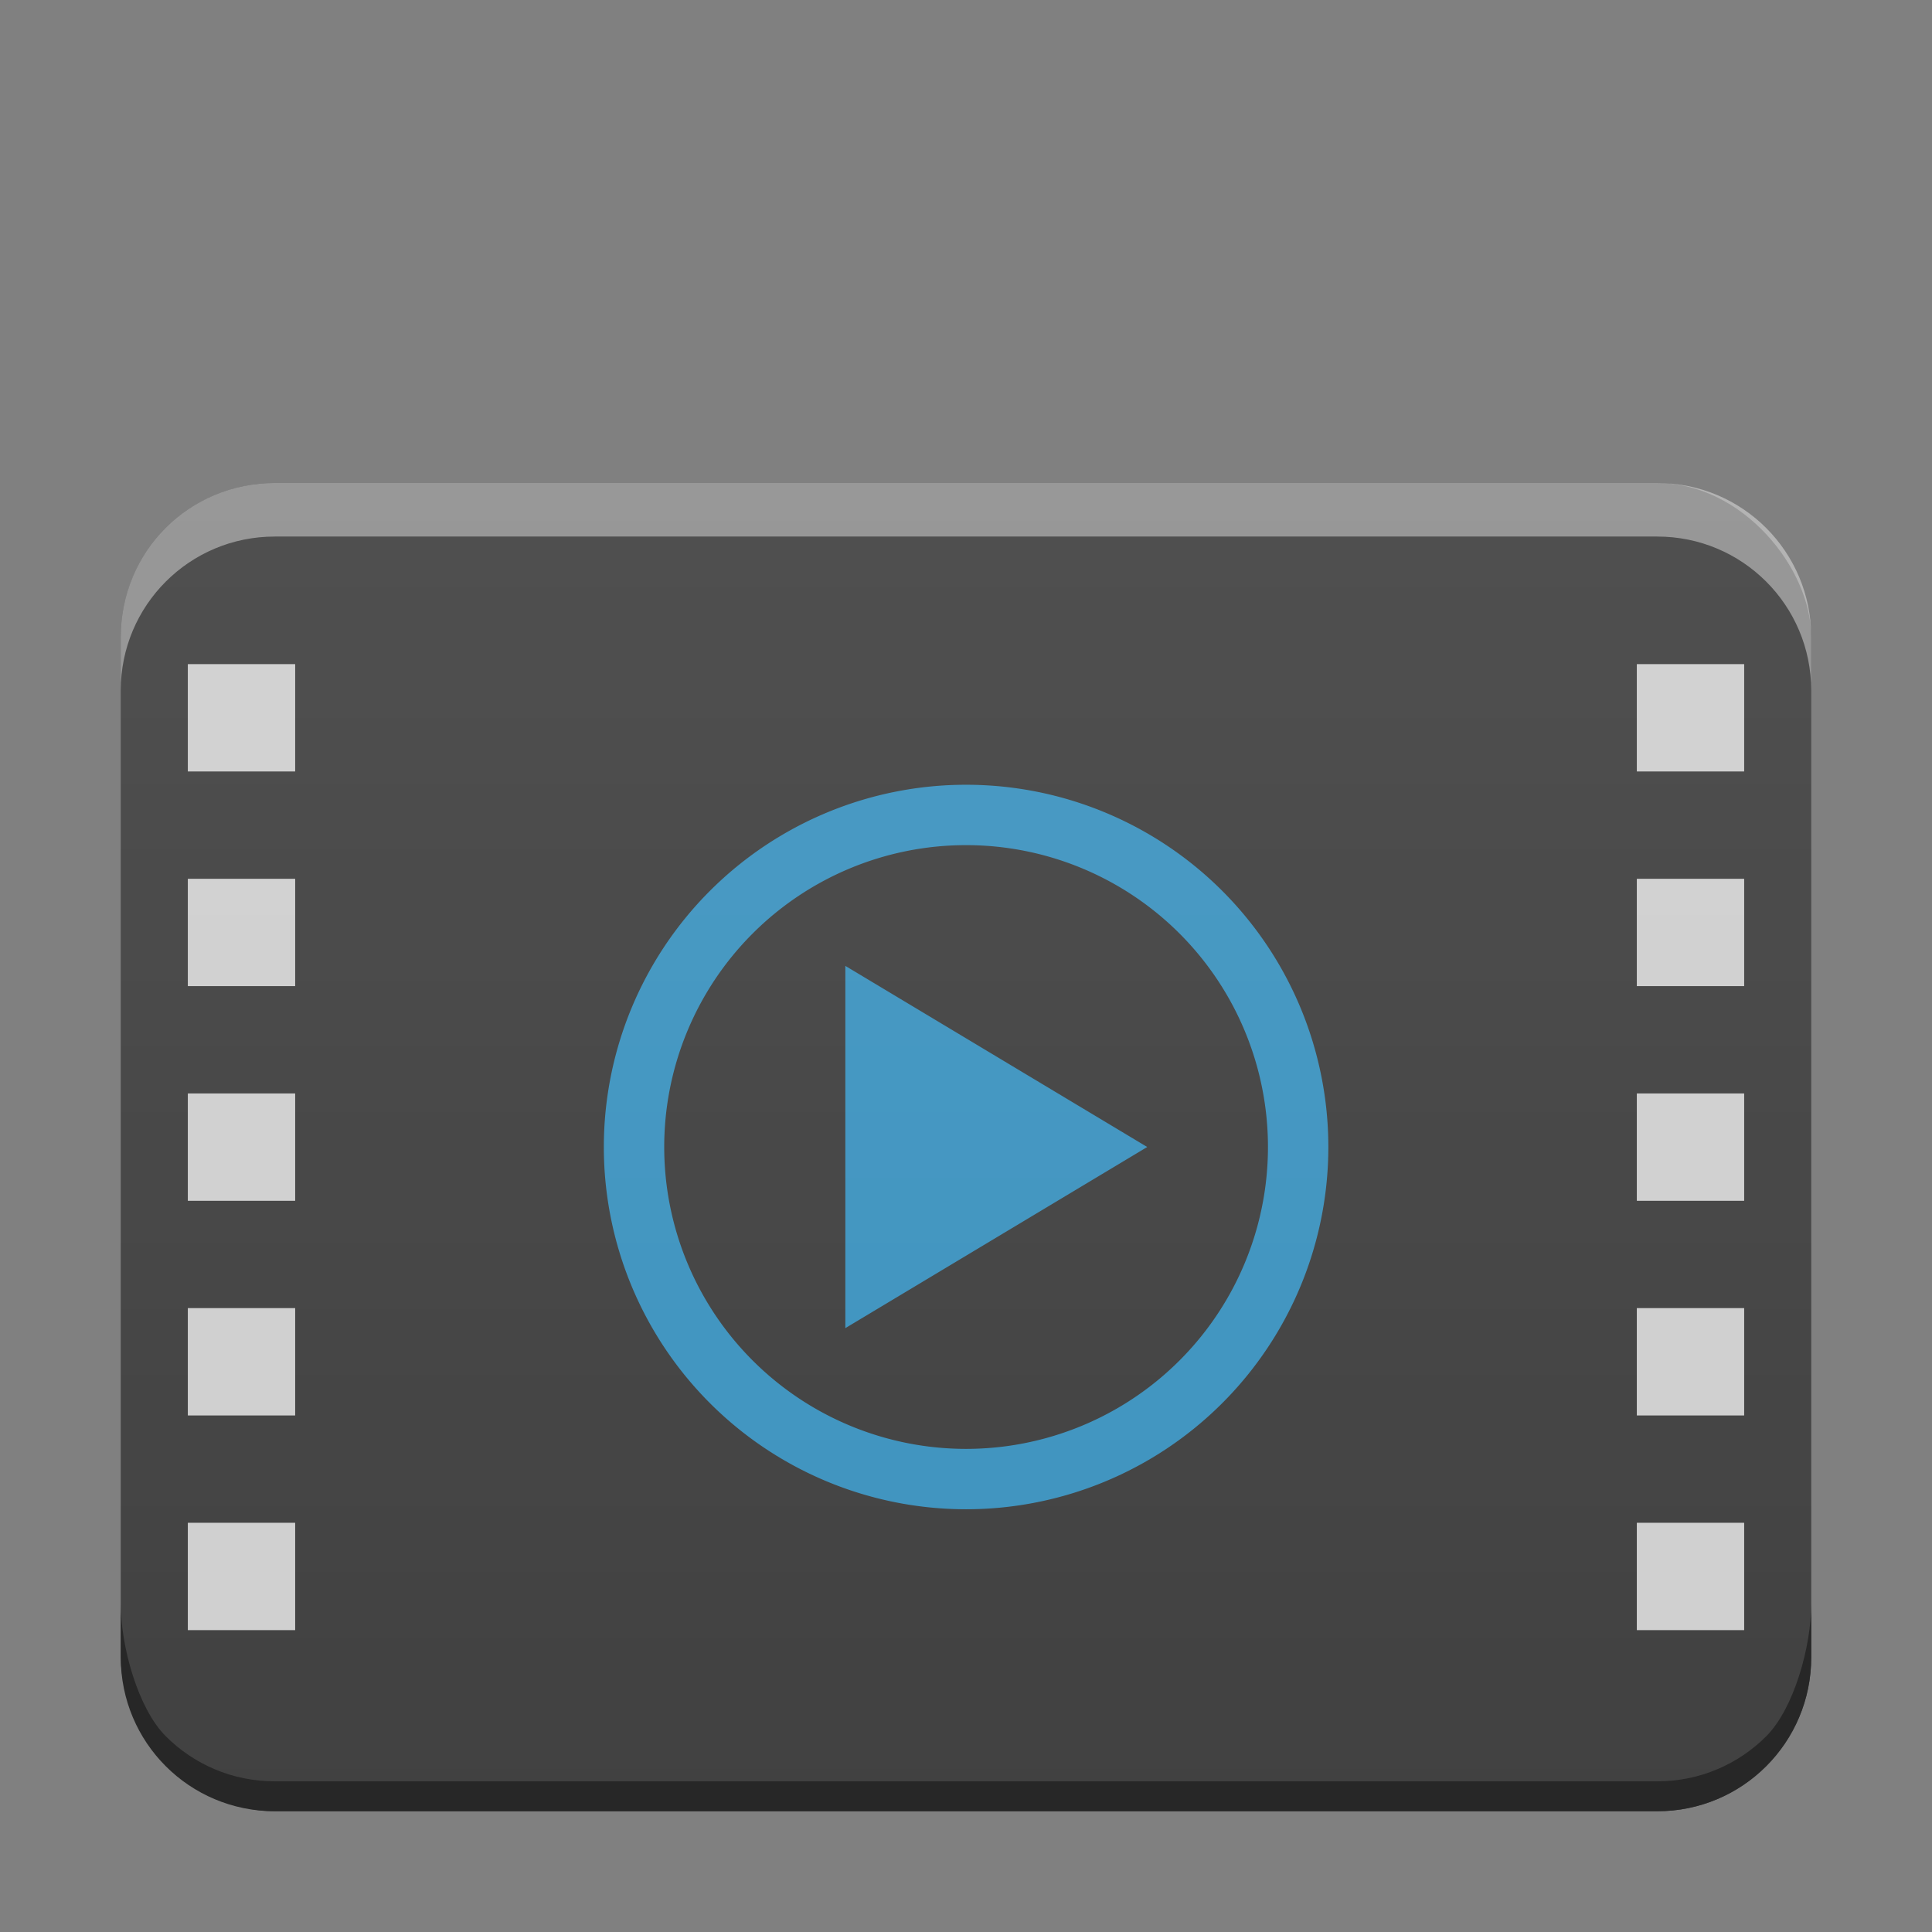 <?xml version="1.0" encoding="UTF-8" standalone="no"?>
<svg
   width="64"
   height="64"
   version="1.1"
   id="svg25"
   sodipodi:docname="video-x-generic.svg"
   inkscape:version="1.3.2 (1:1.3.2+202311252150+091e20ef0f)"
   viewBox="0 0 64 64"
   xmlns:inkscape="http://www.inkscape.org/namespaces/inkscape"
   xmlns:sodipodi="http://sodipodi.sourceforge.net/DTD/sodipodi-0.dtd"
   xmlns:xlink="http://www.w3.org/1999/xlink"
   xmlns="http://www.w3.org/2000/svg"
   xmlns:svg="http://www.w3.org/2000/svg"
   xmlns:rdf="http://www.w3.org/1999/02/22-rdf-syntax-ns#"
   xmlns:cc="http://creativecommons.org/ns#"
   xmlns:dc="http://purl.org/dc/elements/1.1/">
  <rect x="0" y="0" width="64" height="64" fill="#808080" stroke="none"/>
  <style
     type="text/css"
     id="current-color-scheme">
      .ColorScheme-Text {
        color:#232629;
      }
      .ColorScheme-Highlight {
        color:#3daee9;
      }
   </style>
  <sodipodi:namedview
     pagecolor="#ffffff"
     bordercolor="#666666"
     borderopacity="1"
     objecttolerance="10"
     gridtolerance="10"
     guidetolerance="10"
     inkscape:pageopacity="0"
     inkscape:pageshadow="2"
     inkscape:window-width="3440"
     inkscape:window-height="1356"
     id="namedview27"
     showgrid="false"
     showguides="true"
     inkscape:guide-bbox="true"
     inkscape:zoom="11.15"
     inkscape:cx="15.695067"
     inkscape:cy="17.040359"
     inkscape:window-x="0"
     inkscape:window-y="0"
     inkscape:window-maximized="1"
     inkscape:current-layer="g858"
     inkscape:pagecheckerboard="0"
     inkscape:showpageshadow="2"
     inkscape:deskcolor="#d1d1d1">
  </sodipodi:namedview>
  <defs
     id="defs7">
    <linearGradient
       id="a"
       y1="394.54"
       y2="325.98"
       gradientUnits="userSpaceOnUse"
       x2="0"
       gradientTransform="matrix(0.483,0,0,0.408,0.07,-131.12)">
      <stop
         stop-color="#ffffff"
         stop-opacity="0"
         id="stop2" />
      <stop
         offset="1"
         stop-color="#ffffff"
         stop-opacity=".2"
         id="stop4" />
    </linearGradient>
    <linearGradient
       inkscape:collect="always"
       xlink:href="#a"
       id="linearGradient872"
       x1="35.666"
       y1="29.846"
       x2="35.666"
       y2="2.091"
       gradientUnits="userSpaceOnUse"
       gradientTransform="matrix(2,0,0,2,-80,1.6e-5)" />
    <linearGradient
       id="a-5"
       y1="394.54"
       y2="325.98"
       gradientUnits="userSpaceOnUse"
       x2="0"
       gradientTransform="matrix(0.483,0,0,0.408,0.07,-131.12)">
      <stop
         stop-color="#ffffff"
         stop-opacity="0"
         id="stop2-3" />
      <stop
         offset="1"
         stop-color="#ffffff"
         stop-opacity=".2"
         id="stop4-5" />
    </linearGradient>
    <linearGradient
       id="a-9"
       y1="394.54"
       y2="325.98"
       gradientUnits="userSpaceOnUse"
       x2="0"
       gradientTransform="matrix(0.483,0,0,0.408,0.07,-131.12)">
      <stop
         stop-color="#ffffff"
         stop-opacity="0"
         id="stop2-1" />
      <stop
         offset="1"
         stop-color="#ffffff"
         stop-opacity=".2"
         id="stop4-2" />
    </linearGradient>
    <linearGradient
       id="a-93"
       y1="394.54"
       y2="325.98"
       gradientUnits="userSpaceOnUse"
       x2="0"
       gradientTransform="matrix(0.483,0,0,0.408,0.07,-131.12)">
      <stop
         stop-color="#ffffff"
         stop-opacity="0"
         id="stop2-6" />
      <stop
         offset="1"
         stop-color="#ffffff"
         stop-opacity=".2"
         id="stop4-0" />
    </linearGradient>
  </defs>
  <g
     id="g858">
    <rect
       ry="5.101"
       y="16"
       x="4"
       height="44"
       width="56"
       id="rect843"
       style="opacity:1;fill:#414141;fill-opacity:1;fill-rule:nonzero;stroke:none;stroke-width:4;stroke-linejoin:miter;stroke-miterlimit:4;stroke-dasharray:none;stroke-opacity:1" />
    <path
       style="opacity:0.75;color-interpolation:sRGB;color-interpolation-filters:linearRGB;fill:currentColor;fill-opacity:1;stroke-width:2;color-rendering:auto;image-rendering:auto;shape-rendering:auto;text-rendering:auto"
       inkscape:connector-curvature="0"
       id="path15"
       class="ColorScheme-Highlight"
       d="M 32.003,25.996 A 12,12 0 0 0 20.003,37.996 12,12 0 0 0 32.003,49.996 12,12 0 0 0 44.003,37.996 12,12 0 0 0 32.003,25.996 m 0,2 a 10,10 0 0 1 10,10 10,10 0 0 1 -10,10 10,10 0 0 1 -10,-10 10,10 0 0 1 10,-10 m -4,4 v 12 l 10,-6 z" />
    <path
       inkscape:connector-curvature="0"
       id="path964"
       d="m 6.222,22 v 3.556 H 9.778 V 22 Z"
       style="color:#000000;opacity:0.75;color-interpolation:sRGB;color-interpolation-filters:linearRGB;fill:#ffffff;stroke-width:1.778;color-rendering:auto;image-rendering:auto;shape-rendering:auto;text-rendering:auto" />
    <path
       inkscape:connector-curvature="0"
       id="path962"
       d="m 54.222,22 v 3.556 h 3.556 V 22 Z"
       style="color:#000000;opacity:0.75;color-interpolation:sRGB;color-interpolation-filters:linearRGB;fill:#ffffff;stroke-width:1.778;color-rendering:auto;image-rendering:auto;shape-rendering:auto;text-rendering:auto" />
    <path
       inkscape:connector-curvature="0"
       id="path960"
       d="m 6.222,29.111 v 3.556 H 9.778 V 29.111 Z"
       style="color:#000000;opacity:0.75;color-interpolation:sRGB;color-interpolation-filters:linearRGB;fill:#ffffff;stroke-width:1.778;color-rendering:auto;image-rendering:auto;shape-rendering:auto;text-rendering:auto" />
    <path
       inkscape:connector-curvature="0"
       id="path958"
       d="m 54.222,29.111 v 3.556 h 3.556 V 29.111 Z"
       style="color:#000000;opacity:0.75;color-interpolation:sRGB;color-interpolation-filters:linearRGB;fill:#ffffff;stroke-width:1.778;color-rendering:auto;image-rendering:auto;shape-rendering:auto;text-rendering:auto" />
    <path
       inkscape:connector-curvature="0"
       id="path956"
       d="m 6.222,36.222 v 3.556 h 3.556 v -3.556 z"
       style="color:#000000;opacity:0.75;color-interpolation:sRGB;color-interpolation-filters:linearRGB;fill:#ffffff;stroke-width:1.778;color-rendering:auto;image-rendering:auto;shape-rendering:auto;text-rendering:auto" />
    <path
       inkscape:connector-curvature="0"
       id="path954"
       d="m 54.222,36.222 v 3.556 h 3.556 v -3.556 z"
       style="color:#000000;opacity:0.75;color-interpolation:sRGB;color-interpolation-filters:linearRGB;fill:#ffffff;stroke-width:1.778;color-rendering:auto;image-rendering:auto;shape-rendering:auto;text-rendering:auto" />
    <path
       inkscape:connector-curvature="0"
       id="path952"
       d="m 6.222,43.333 v 3.556 h 3.556 v -3.556 z"
       style="color:#000000;opacity:0.75;color-interpolation:sRGB;color-interpolation-filters:linearRGB;fill:#ffffff;stroke-width:1.778;color-rendering:auto;image-rendering:auto;shape-rendering:auto;text-rendering:auto" />
    <path
       inkscape:connector-curvature="0"
       id="path950"
       d="m 54.222,43.333 v 3.556 h 3.556 v -3.556 z"
       style="color:#000000;opacity:0.75;color-interpolation:sRGB;color-interpolation-filters:linearRGB;fill:#ffffff;stroke-width:1.778;color-rendering:auto;image-rendering:auto;shape-rendering:auto;text-rendering:auto" />
    <path
       inkscape:connector-curvature="0"
       id="path948"
       d="m 6.222,50.444 v 3.556 h 3.556 v -3.556 z"
       style="color:#000000;opacity:0.75;color-interpolation:sRGB;color-interpolation-filters:linearRGB;fill:#ffffff;stroke-width:1.778;color-rendering:auto;image-rendering:auto;shape-rendering:auto;text-rendering:auto" />
    <path
       inkscape:connector-curvature="0"
       id="path17"
       d="m 54.222,50.444 v 3.556 h 3.556 v -3.556 z"
       style="color:#000000;opacity:0.75;color-interpolation:sRGB;color-interpolation-filters:linearRGB;fill:#ffffff;stroke-width:1.778;color-rendering:auto;image-rendering:auto;shape-rendering:auto;text-rendering:auto" />
    <rect
       ry="5.101"
       y="16"
       x="4"
       height="44"
       width="56"
       id="rect843-3"
       style="display:inline;opacity:0.5;fill:url(#linearGradient872);fill-opacity:1;fill-rule:nonzero;stroke:none;stroke-width:4;stroke-linejoin:miter;stroke-miterlimit:4;stroke-dasharray:none;stroke-opacity:1" />
    <path
       inkscape:connector-curvature="0"
       id="path941"
       d="m 60,53.125 c 0,1.413 -0.57,3.47 -1.492,4.392 -0.922,0.922 -2.196,1.492 -3.609,1.492 H 9.102 c -1.413,0 -2.687,-0.57 -3.609,-1.492 C 4.57,56.595 4,54.538 4,53.125 v 1.773 C 4,57.724 6.276,60 9.102,60 H 54.898 c 2.826,0 5.102,-2.276 5.102,-5.102 z"
       style="opacity:1;fill:#272727;fill-opacity:1;fill-rule:nonzero;stroke:none;stroke-width:4;stroke-linejoin:miter;stroke-miterlimit:4;stroke-dasharray:none;stroke-opacity:1"
       sodipodi:nodetypes="csssscssssc" />
    <path
       inkscape:connector-curvature="0"
       id="rect843-3-6"
       d="M 9.102,16 C 6.276,16 4,18.276 4,21.102 v 1.773 c 0,-1.413 0.57,-2.687 1.492,-3.609 0.922,-0.922 2.196,-1.492 3.609,-1.492 H 54.898 c 1.413,0 2.687,0.57 3.609,1.492 0.922,0.922 1.492,2.196 1.492,3.609 v -1.773 c 0,-2.826 -2.276,-5.102 -5.102,-5.102 z"
       style="opacity:1;fill:#ffffff;fill-opacity:0.412;fill-rule:nonzero;stroke:none;stroke-width:4;stroke-linejoin:miter;stroke-miterlimit:4;stroke-dasharray:none;stroke-opacity:1" />
  </g>
</svg>
